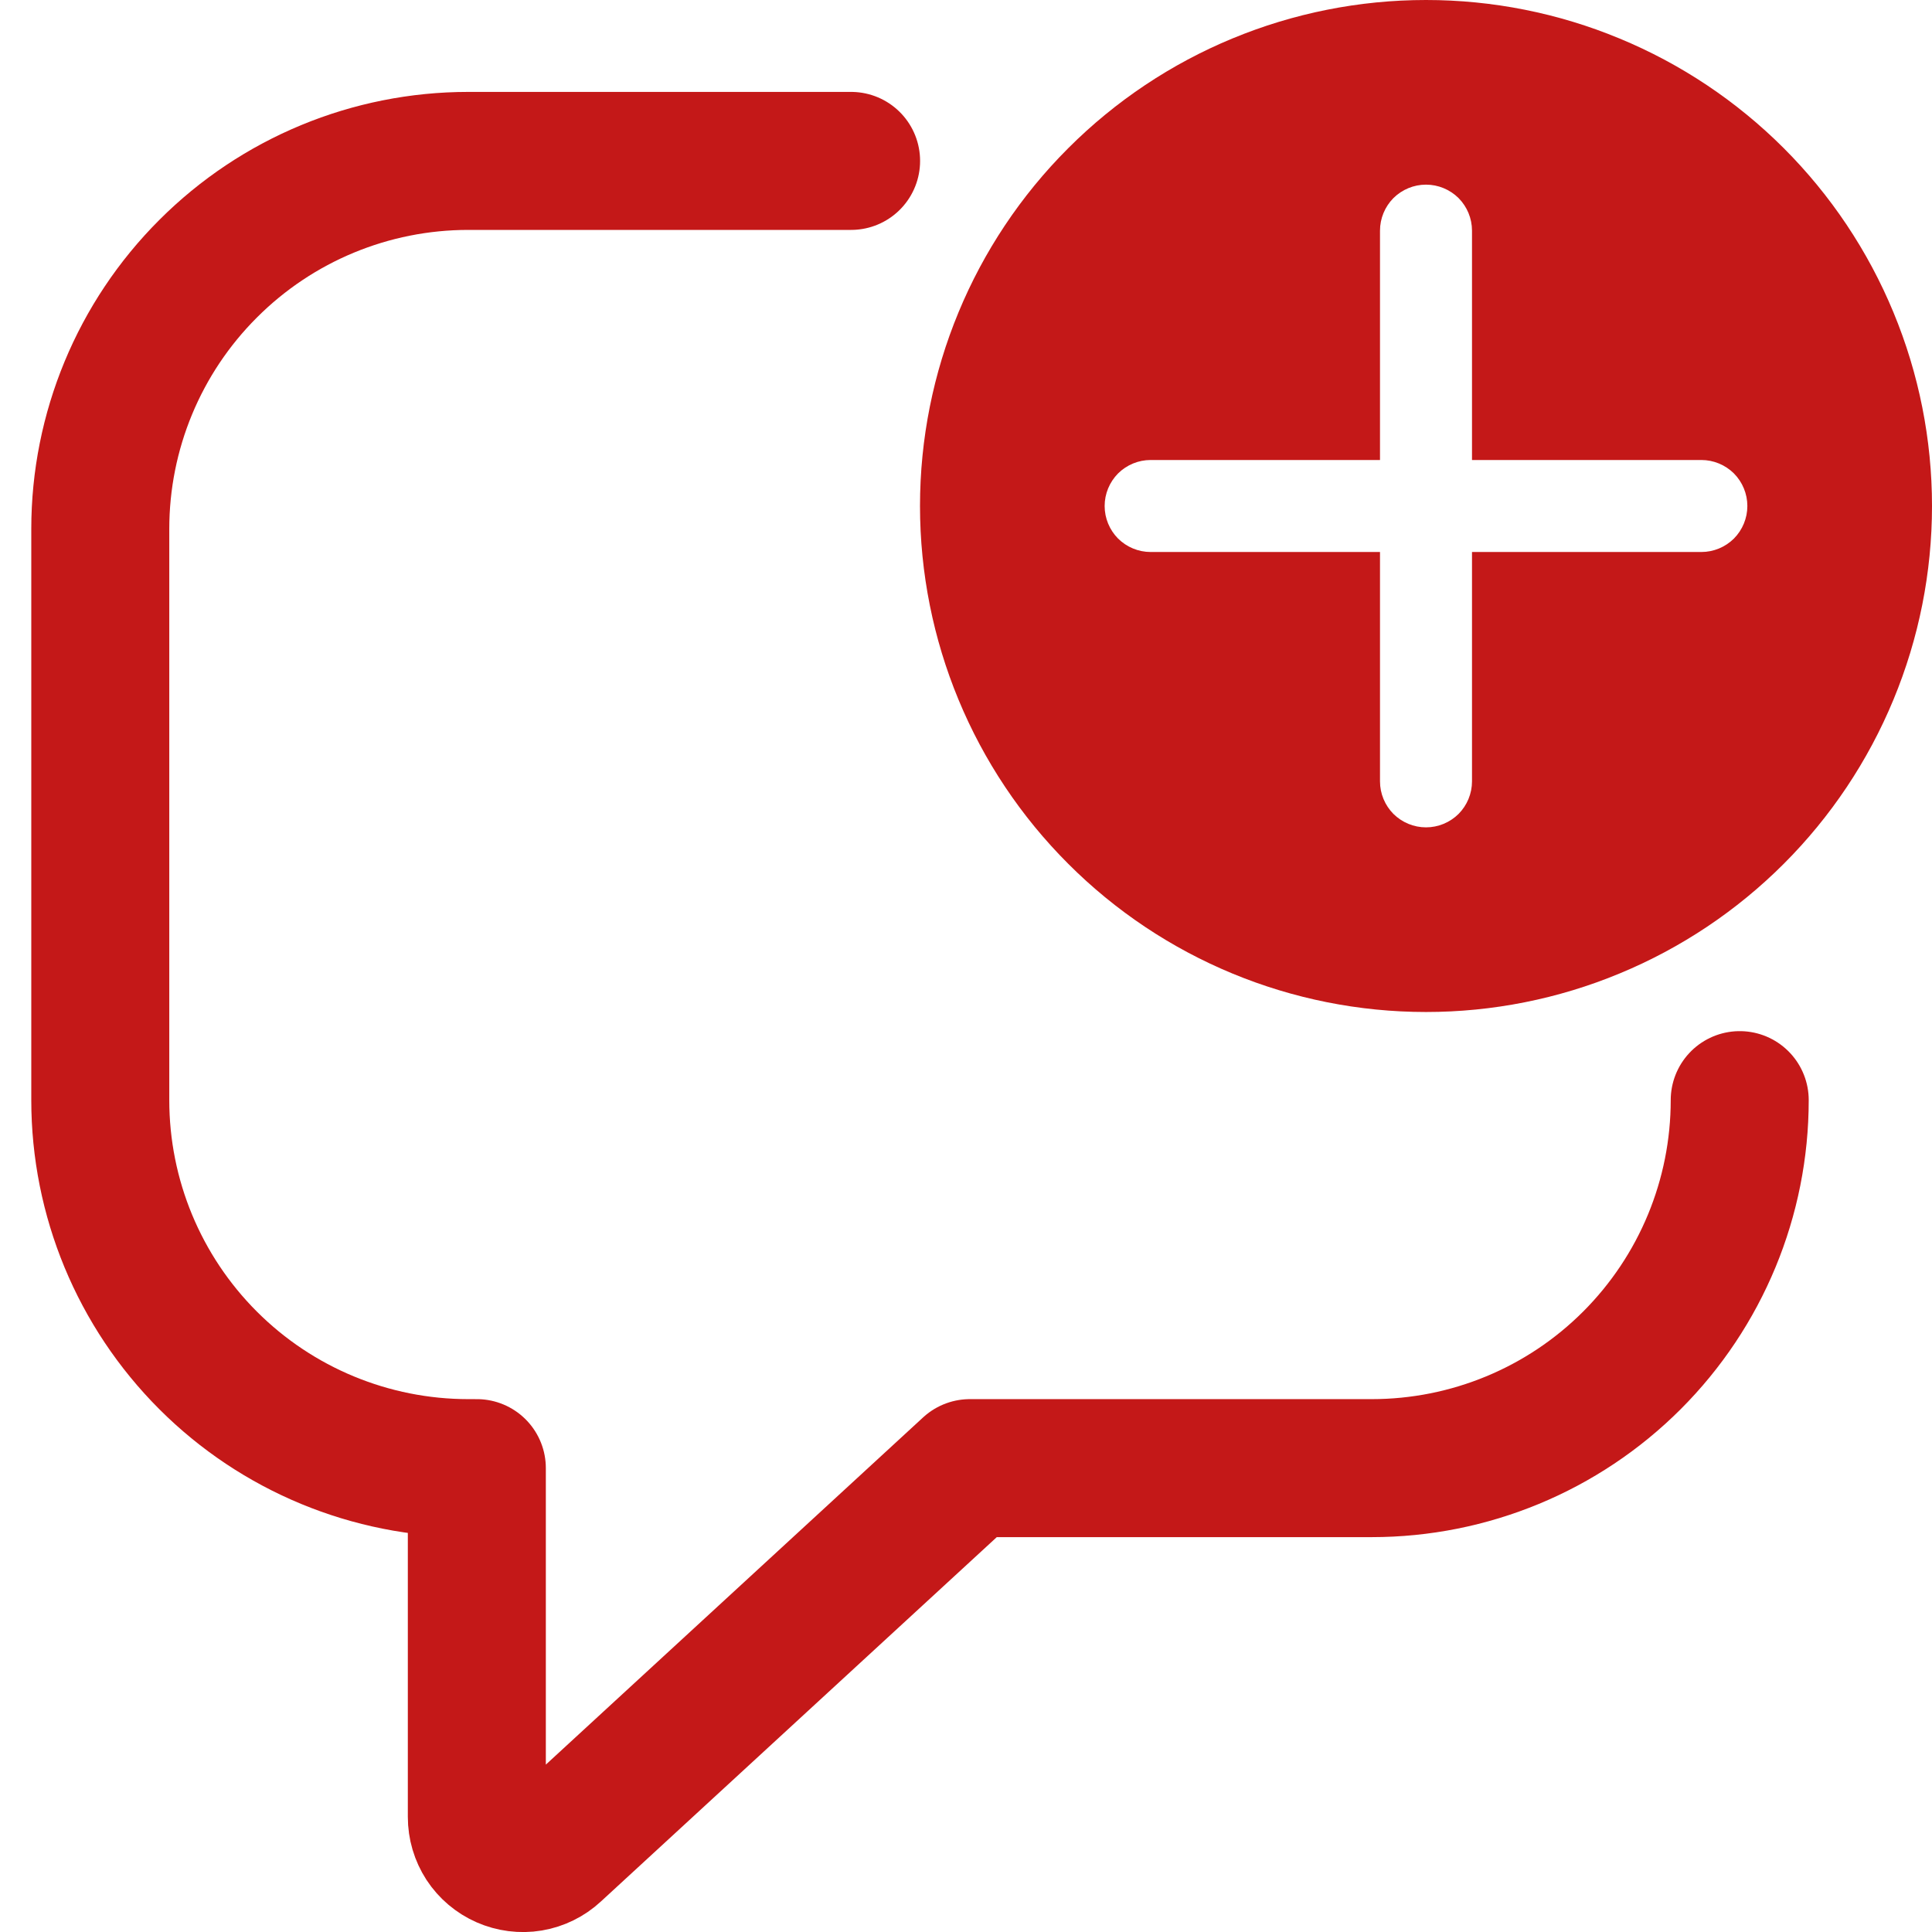 <svg width="21" height="21" viewBox="0 0 21 21" fill="none" xmlns="http://www.w3.org/2000/svg">
<path d="M18.91 11.958C18.91 13.019 18.489 14.036 17.738 14.787C16.988 15.537 15.971 15.958 14.91 15.958H10.542L6.022 20.118C5.951 20.184 5.861 20.228 5.766 20.244C5.67 20.26 5.571 20.247 5.482 20.208C5.393 20.169 5.317 20.105 5.264 20.024C5.211 19.942 5.183 19.847 5.183 19.75V15.958H5.09C4.029 15.958 3.012 15.537 2.262 14.787C1.511 14.036 1.09 13.019 1.09 11.958V5.749C1.09 4.688 1.511 3.671 2.262 2.921C3.012 2.17 4.029 1.749 5.09 1.749H9.251" stroke="#C41818" stroke-width="1.5" stroke-linecap="round" stroke-linejoin="round"/>
<path fill-rule="evenodd" clip-rule="evenodd" d="M15.5 11C16.222 11 16.938 10.858 17.605 10.581C18.272 10.305 18.878 9.9 19.389 9.389C19.9 8.878 20.305 8.272 20.581 7.605C20.858 6.937 21 6.222 21 5.5C21 4.778 20.858 4.063 20.581 3.395C20.305 2.728 19.9 2.122 19.389 1.611C18.878 1.1 18.272 0.695 17.605 0.419C16.938 0.142 16.222 -1.07627e-08 15.5 0C14.041 2.17362e-08 12.642 0.579 11.611 1.611C10.579 2.642 10 4.041 10 5.5C10 6.959 10.579 8.358 11.611 9.389C12.642 10.421 14.041 11 15.5 11ZM15.5 2.007C15.633 2.007 15.76 2.06 15.854 2.153C15.947 2.247 16 2.374 16 2.507V5H18.493C18.626 5 18.753 5.053 18.847 5.146C18.94 5.24 18.993 5.367 18.993 5.5C18.993 5.633 18.94 5.76 18.847 5.854C18.753 5.947 18.626 6 18.493 6H16V8.493C16 8.626 15.947 8.753 15.854 8.847C15.76 8.94 15.633 8.993 15.5 8.993C15.367 8.993 15.24 8.94 15.146 8.847C15.053 8.753 15 8.626 15 8.493V6H12.507C12.374 6 12.247 5.947 12.153 5.854C12.06 5.76 12.007 5.633 12.007 5.5C12.007 5.367 12.06 5.24 12.153 5.146C12.247 5.053 12.374 5 12.507 5H15V2.507C15 2.374 15.053 2.247 15.146 2.153C15.24 2.06 15.367 2.007 15.5 2.007Z" fill="#C41818"/>
</svg>
